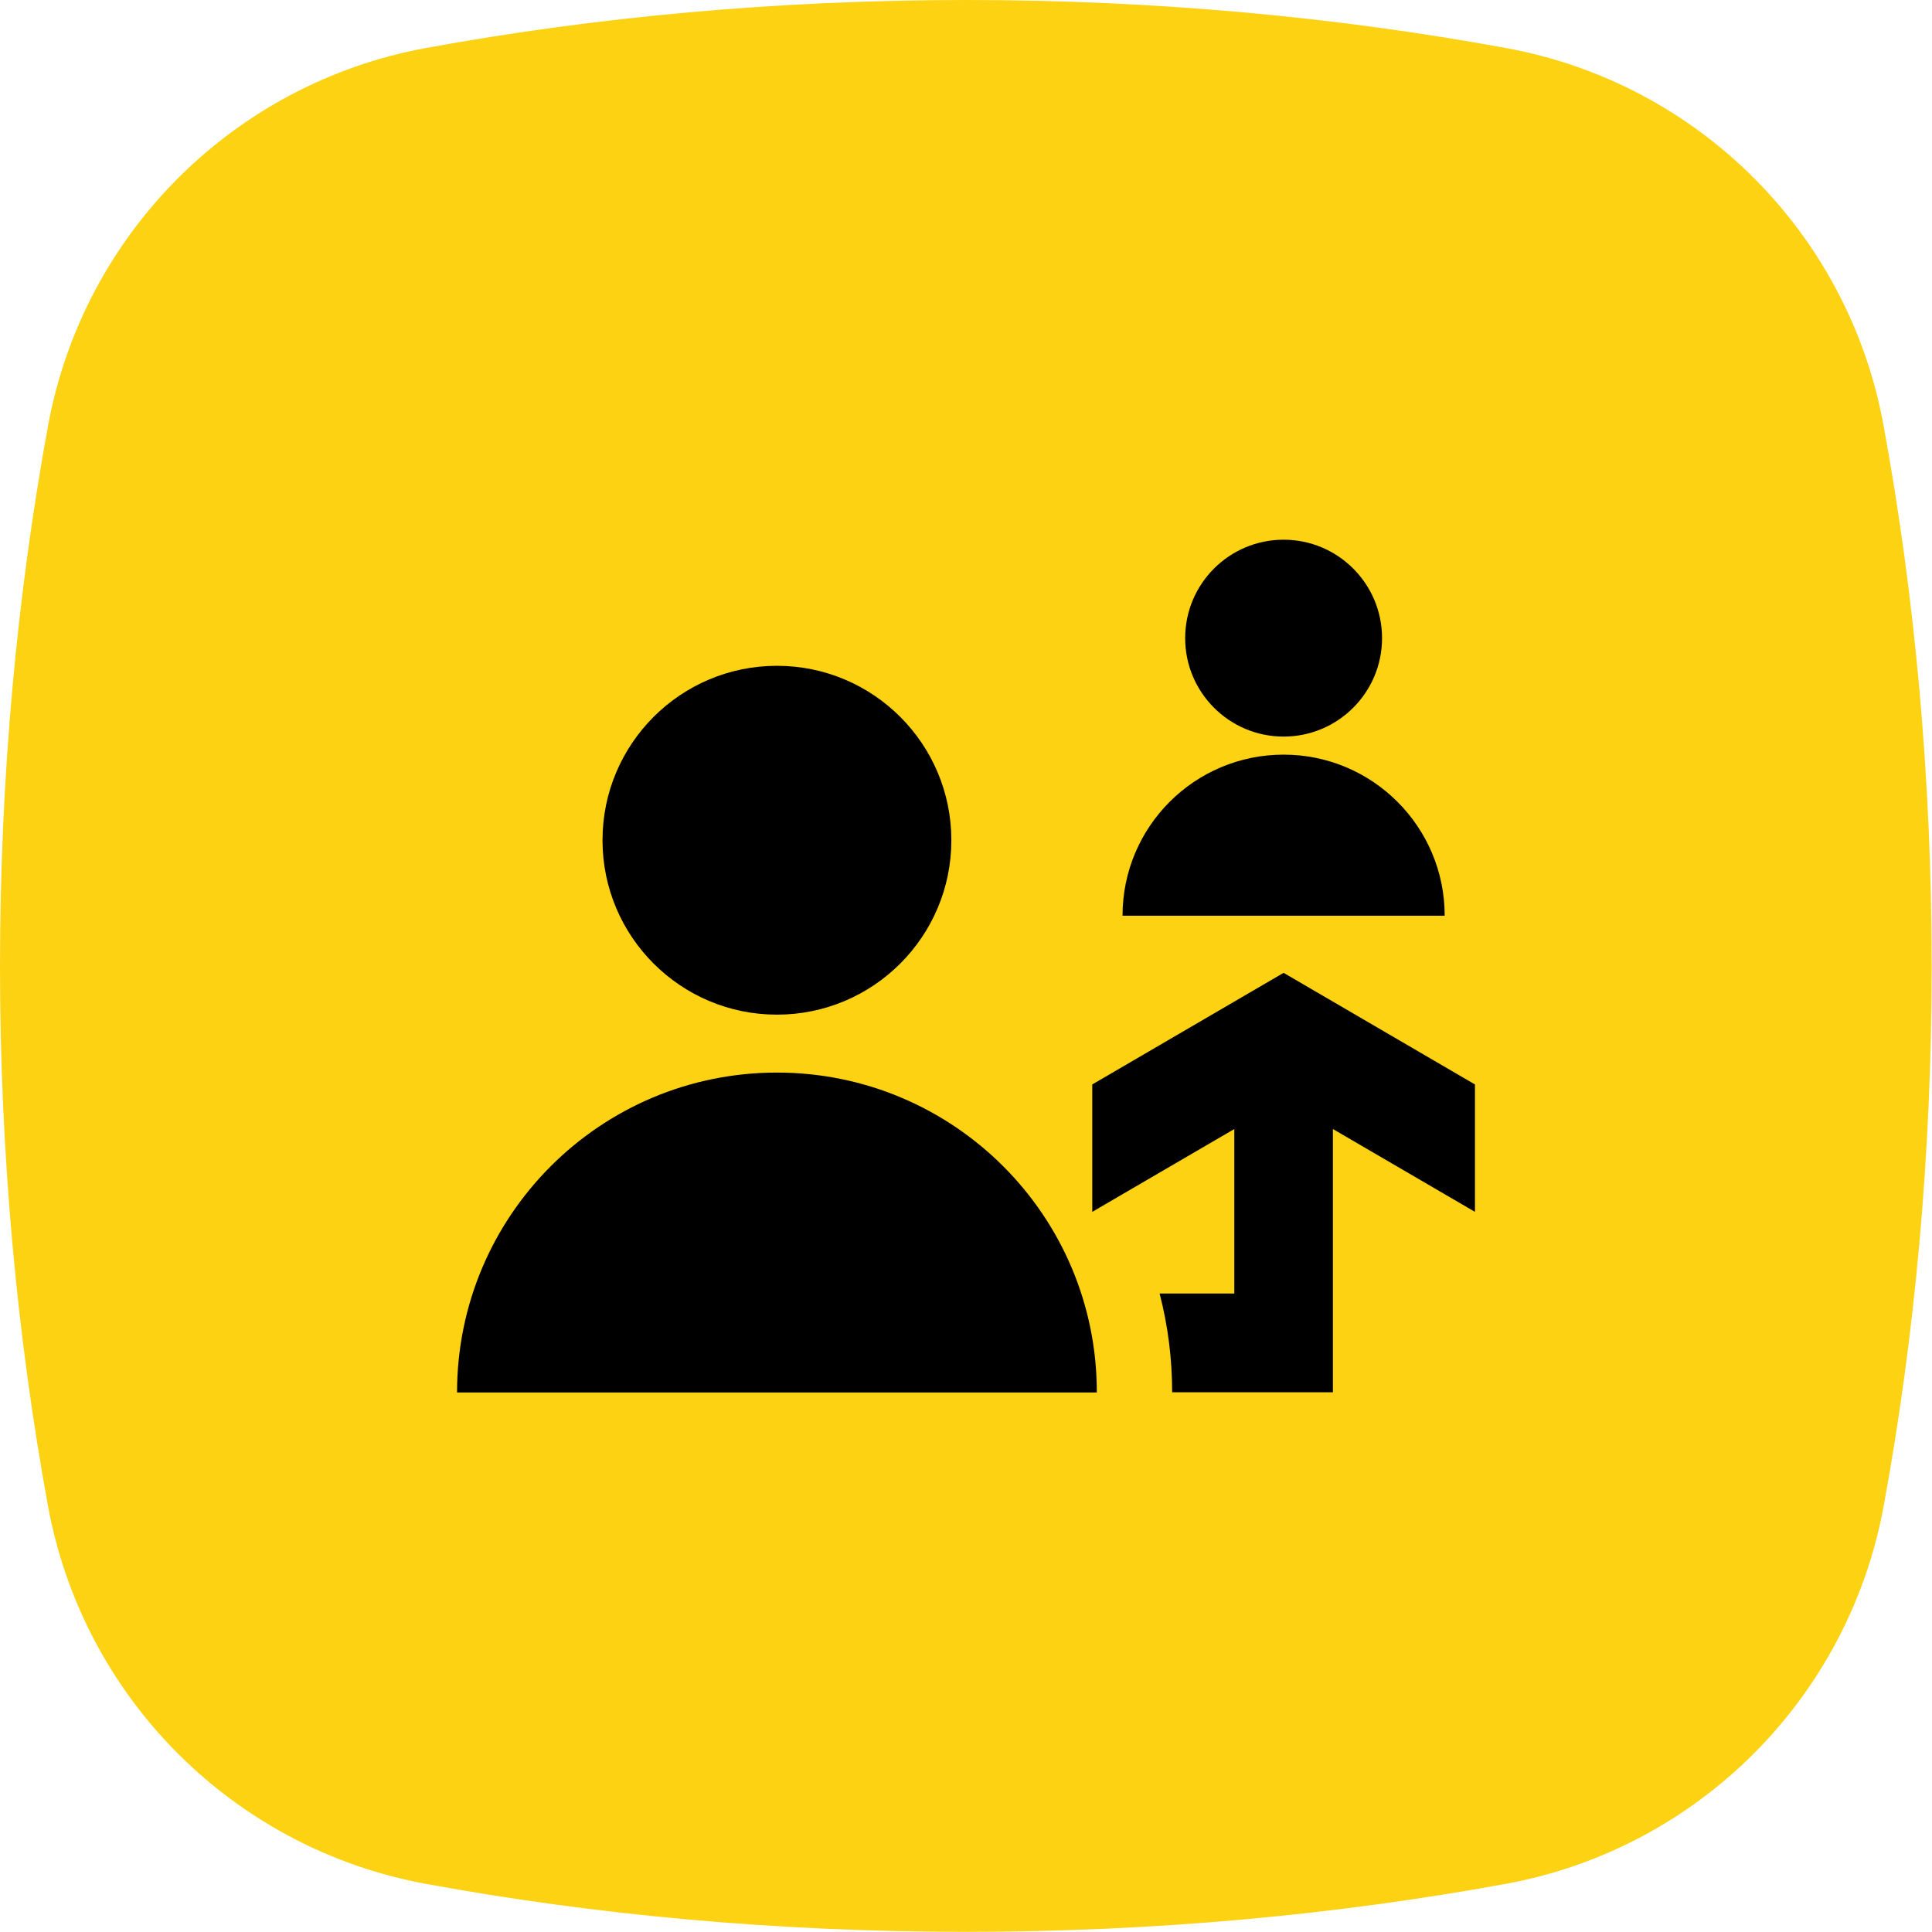 <?xml version="1.0" encoding="utf-8"?>
<!-- Generator: Adobe Illustrator 27.9.0, SVG Export Plug-In . SVG Version: 6.00 Build 0)  -->
<svg version="1.1" id="Vrstva_1" xmlns="http://www.w3.org/2000/svg" xmlns:xlink="http://www.w3.org/1999/xlink" x="0px" y="0px"
	 viewBox="0 0 118.74 118.74" style="enable-background:new 0 0 118.74 118.74;" xml:space="preserve">
<style type="text/css">
	.st0{fill:url(#SVGID_1_);}
	.st1{fill:#0E101F;}
	.st2{fill:#FCD213;}
	.st3{fill:#010202;}
	.st4{fill:none;stroke:#000000;stroke-width:7;stroke-miterlimit:10;}
	.st5{fill:#FDD213;}
	.st6{fill:#6BB42D;}
	.st7{fill:#E83C3D;}
</style>
<g>
</g>
<path class="st2" d="M26.18,2.95C14.36,5.12,5.12,14.36,2.95,26.18C1.04,36.62,0,47.78,0,59.37s1.04,22.75,2.95,33.19
	c2.17,11.81,11.41,21.05,23.22,23.22c10.44,1.92,21.6,2.95,33.19,2.95s22.75-1.04,33.19-2.95c11.81-2.17,21.05-11.41,23.22-23.22
	c1.92-10.44,2.95-21.6,2.95-33.19c0-11.61-1.04-22.78-2.96-33.23C113.61,14.35,104.39,5.13,92.6,2.96C82.15,1.04,70.98,0,59.37,0
	C47.78,0,36.62,1.04,26.18,2.95z"/>
<g>
	<path d="M78.89,45.27c3.34,0,6.05-2.71,6.05-6.05s-2.71-6.05-6.05-6.05c-3.34,0-6.05,2.71-6.05,6.05S75.55,45.27,78.89,45.27z"/>
	<path d="M78.89,46.38c-5.47,0-9.9,4.43-9.9,9.9h19.8C88.79,50.82,84.36,46.38,78.89,46.38z"/>
	<path d="M47.75,65.92c-10.86,0-19.66,8.8-19.66,19.66h39.32C67.42,74.72,58.61,65.92,47.75,65.92z"/>
	<path d="M47.75,62.36c5.92,0,10.72-4.8,10.72-10.72c0-5.92-4.8-10.72-10.72-10.72c-5.92,0-10.72,4.8-10.72,10.72
		C37.03,57.56,41.83,62.36,47.75,62.36z"/>
	<path d="M90.65,66.65l-11.76-6.86l-11.76,6.86v7.83l8.73-5.09V79.5h-4.59c0.51,1.97,0.77,4,0.77,6.07h9.88V69.39l8.73,5.09V66.65z"
		/>
</g>
</svg>
